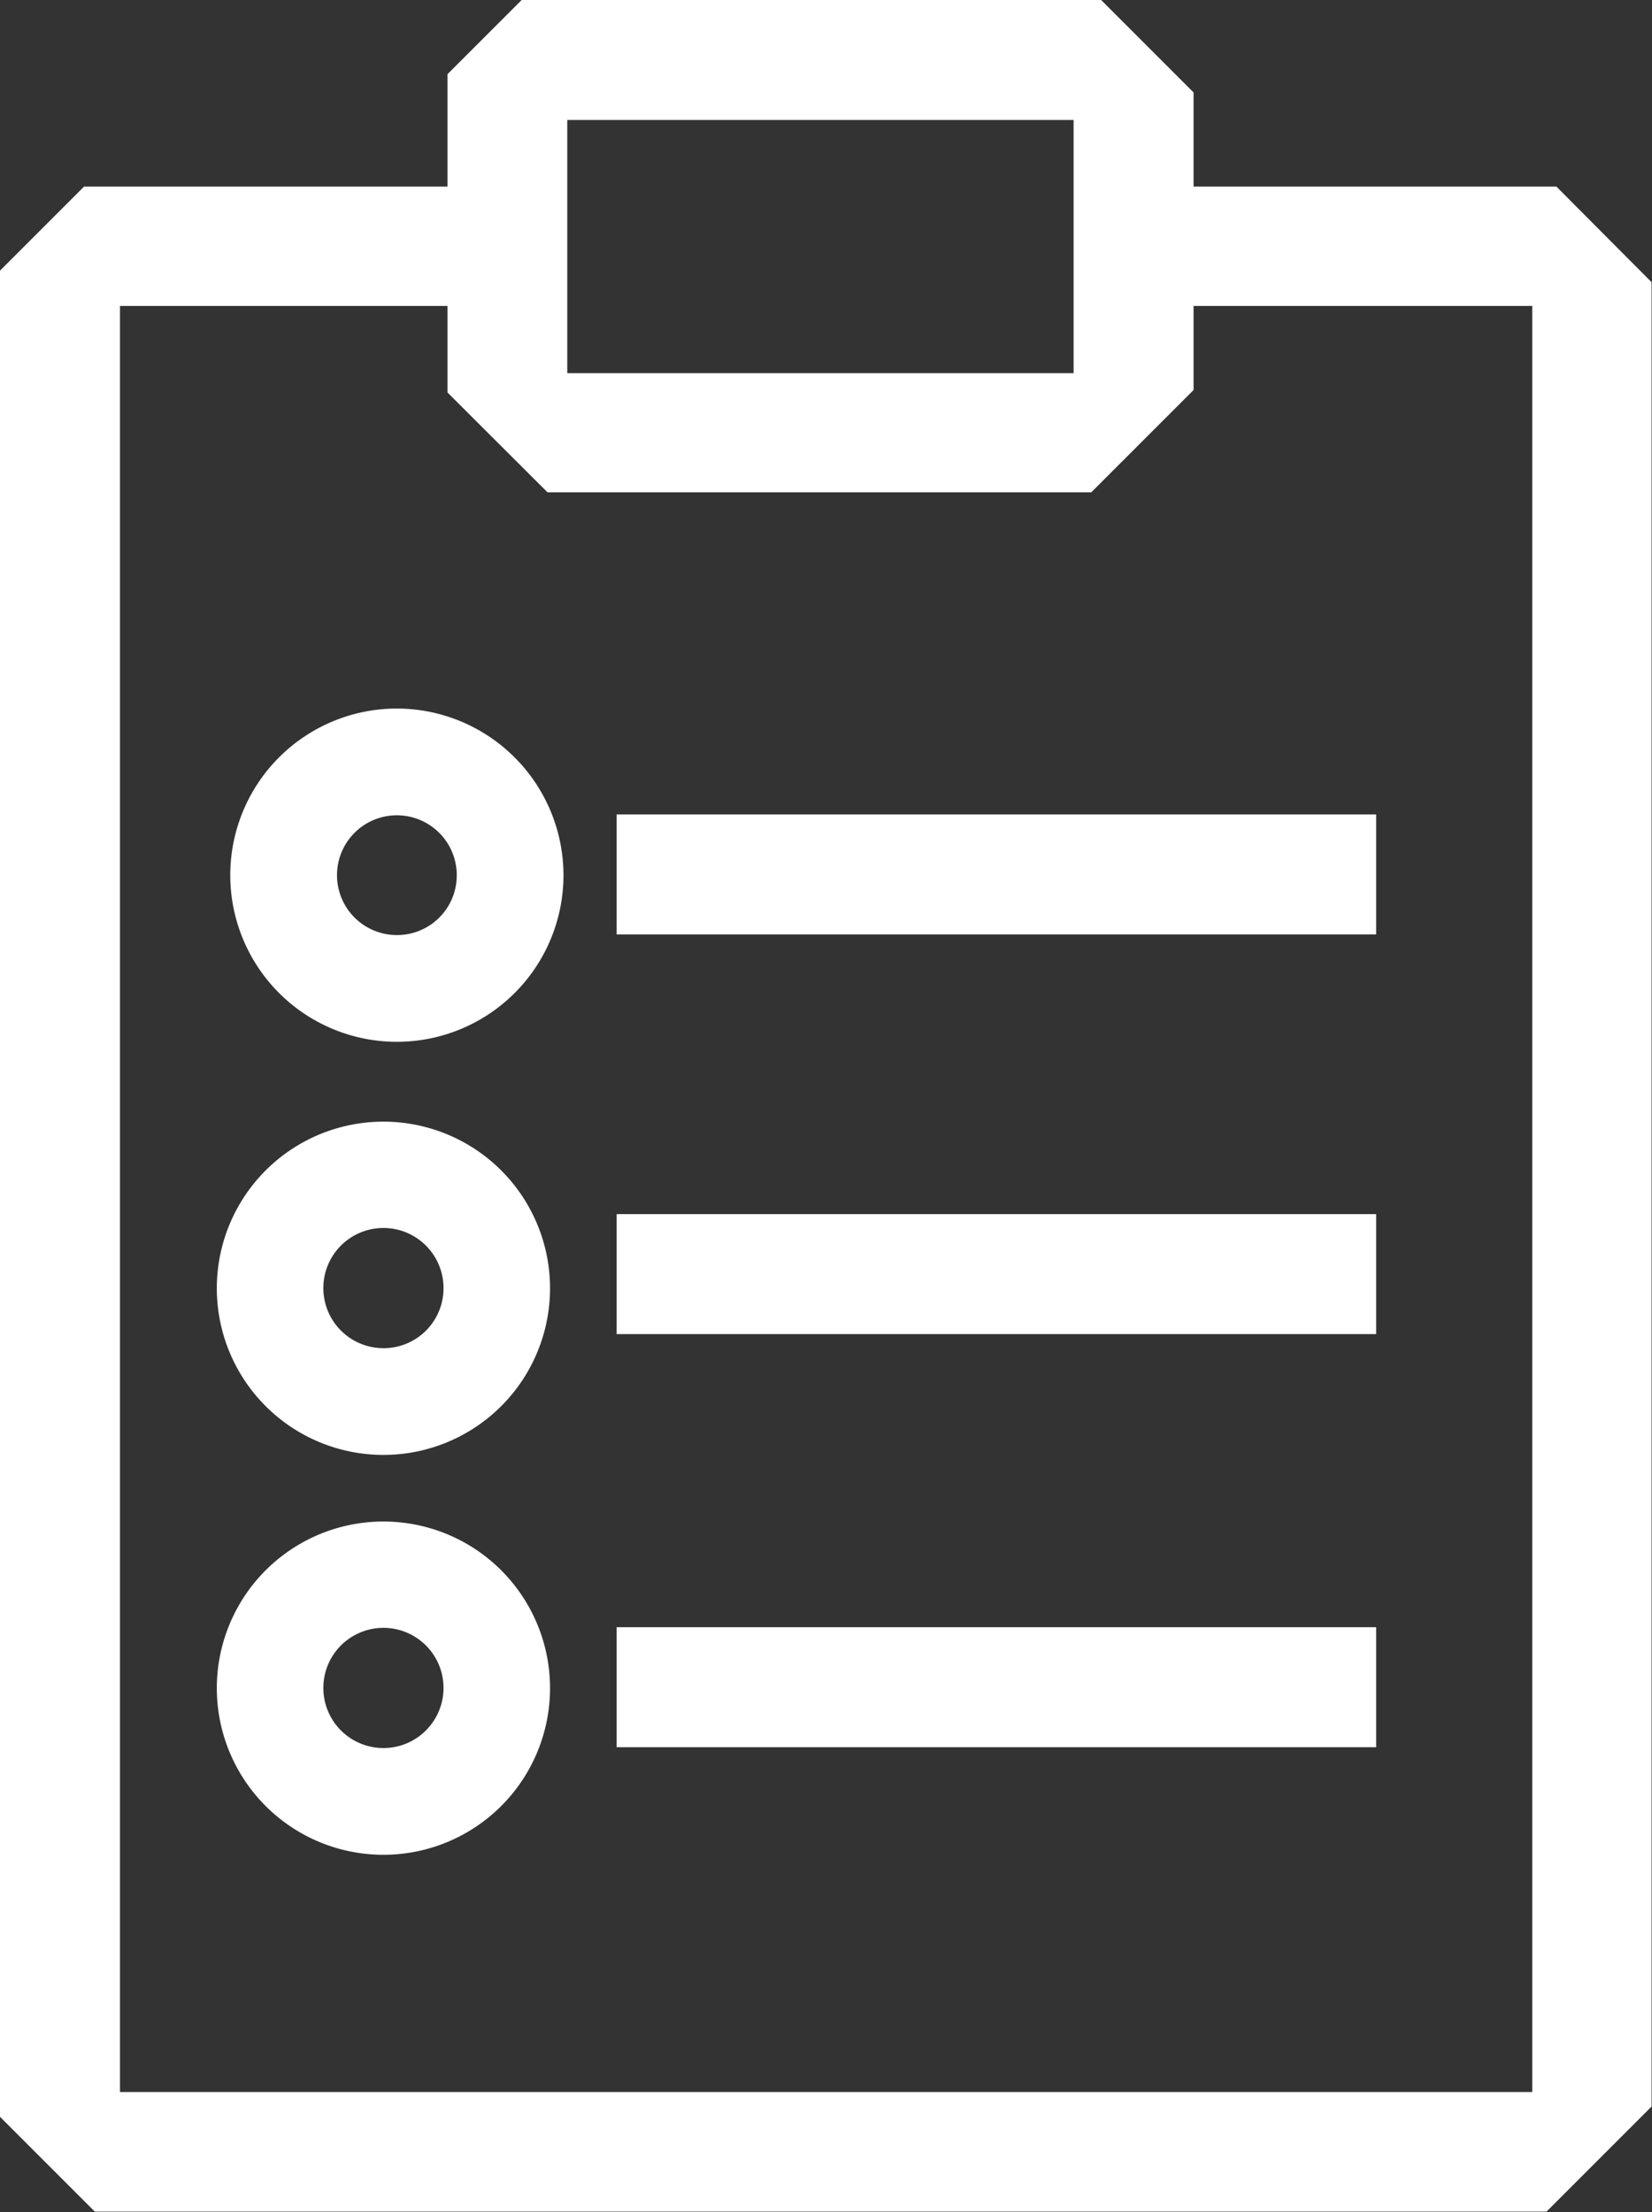 <svg xmlns="http://www.w3.org/2000/svg" viewBox="0 0 78.63 105.27"><rect x="0" y="0" width="78.63" height="105.27" fill="#333333" stroke="none"/><defs><style>.cls-1{fill:#fff;}</style></defs><g id="Camada_2" data-name="Camada 2"><g id="Camada_1-2" data-name="Camada 1"><path class="cls-1" d="M74.08,8.88H56.81V4.4L52.41,0H24.83L21.3,3.53V8.88H4l-4,4v87.86l4.51,4.51h69.1l5-5V13.43ZM27,5.71H51.1V17.76H27ZM72.93,99.56H5.71v-85H21.3v4.12l4.76,4.75H51.94l4.87-4.87v-4H72.93Z"/><rect class="cls-1" x="29.35" y="77.44" width="36.15" height="5.71"/><rect class="cls-1" x="29.35" y="38.76" width="36.15" height="5.71"/><rect class="cls-1" x="29.35" y="57.78" width="36.15" height="5.71"/><path class="cls-1" d="M18.89,33.72a7.93,7.93,0,1,0,7.93,7.93A7.94,7.94,0,0,0,18.89,33.72Zm0,10.78a2.85,2.85,0,1,1,2.85-2.85A2.84,2.84,0,0,1,18.89,44.5Z"/><path class="cls-1" d="M18.26,53.38a7.93,7.93,0,1,0,7.92,7.93A7.93,7.93,0,0,0,18.26,53.38Zm0,10.78a2.86,2.86,0,1,1,2.85-2.85A2.85,2.85,0,0,1,18.26,64.16Z"/><path class="cls-1" d="M18.26,72.41a7.93,7.93,0,1,0,7.92,7.92A7.93,7.93,0,0,0,18.26,72.41Zm0,10.78a2.86,2.86,0,1,1,2.85-2.86A2.86,2.86,0,0,1,18.26,83.19Z"/></g></g></svg>